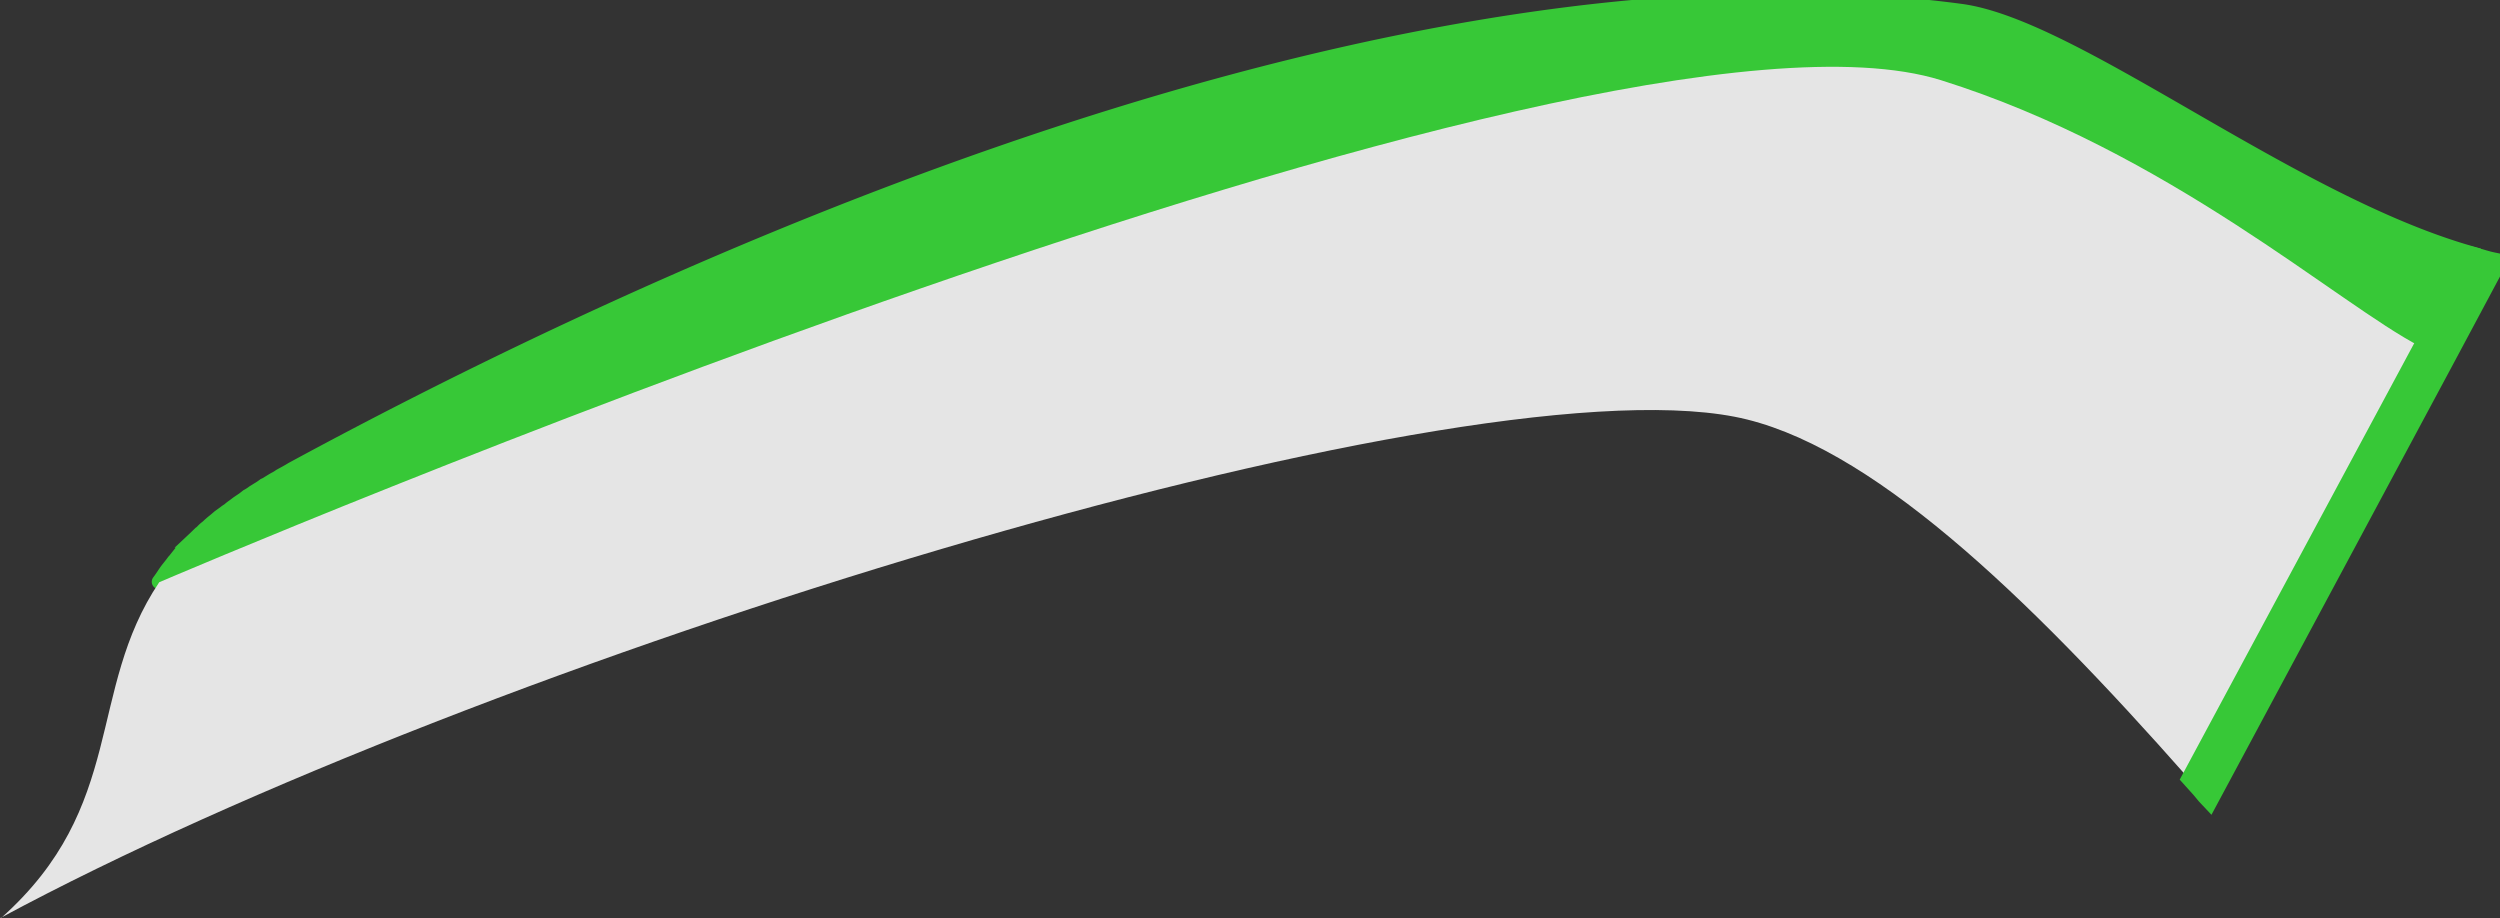 <?xml version="1.0" encoding="UTF-8" standalone="no"?>
<svg
   id="Layer_1"
   data-name="Layer 1"
   width="171.15"
   height="62.86"
   viewBox="0 0 171.15 62.86"
   version="1.1"
   sodipodi:docname="bumper.svg"
   inkscape:version="1.3.2 (091e20e, 2023-11-25, custom)"
   xmlns:inkscape="http://www.inkscape.org/namespaces/inkscape"
   xmlns:sodipodi="http://sodipodi.sourceforge.net/DTD/sodipodi-0.dtd"
   xmlns="http://www.w3.org/2000/svg"
   xmlns:svg="http://www.w3.org/2000/svg">
  <rect x="0" y="0" width="171.15" height="62.86" fill="#333333" stroke="none"/>
  <sodipodi:namedview
     id="namedview5"
     pagecolor="#505050"
     bordercolor="#eeeeee"
     borderopacity="1"
     inkscape:showpageshadow="0"
     inkscape:pageopacity="0"
     inkscape:pagecheckerboard="0"
     inkscape:deskcolor="#505050"
     inkscape:zoom="5.5320831"
     inkscape:cx="123.19049"
     inkscape:cy="29.916398"
     inkscape:window-width="1920"
     inkscape:window-height="1017"
     inkscape:window-x="-8"
     inkscape:window-y="-8"
     inkscape:window-maximized="1"
     inkscape:current-layer="Layer_1" />
  <defs
     id="defs1">
    <style
       id="style1">
      .cls-1 {
        fill: #f2f2f2;
      }

      .cls-2 {
        fill: #e5e5e5;
      }

      .cls-3 {
        fill: #fff;
      }
    </style>
  </defs>
  <g
     id="LB_Pressed"
     data-name="LB Pressed">
    <path
       class="cls-1"
       d="M134.22.76C92-4.86,38.28,22.22,20,32.13c-.27.17-.56.32-.83.47a2.72,2.72,0,0,1-.25.16c-.18.09-.35.2-.53.31a1.57,1.57,0,0,1-.29.16,4.4,4.4,0,0,1-.45.3l-.29.18a3,3,0,0,1-.42.27l-.27.21-.4.27-.25.19a3.37,3.37,0,0,0-.37.29,1.56,1.56,0,0,0-.25.17L15,35.4l-.22.19c-.12.1-.23.18-.35.29a1.8,1.8,0,0,0-.2.19,2.28,2.28,0,0,0-.34.29.9.9,0,0,1-.18.16l-.33.32-.17.16a2.48,2.48,0,0,1-.32.33,1.58,1.58,0,0,0-.12.15,2.73,2.73,0,0,0-.33.35.63.63,0,0,1-.11.12c-.11.12-.22.26-.31.37l-.1.1-.31.41-.07.08a5.15,5.15,0,0,0-.32.45s0,0,0,0-.22.33-.33.47,97.69-42,122-34.38c15.53,4.87,27.22,15.33,32.8,18.23l3.42-6.35C156.69,13.78,142.07,1.8,134.22.76Z"
       transform="translate(0 0)"
       id="path1"
       style="fill:#37c837;stroke:#37c837" />
    <g
       id="g4">
      <path
         class="cls-2"
         d="M166.17,24l.46.19Z"
         transform="translate(0 0)"
         id="path2" />
      <path
         class="cls-2"
         d="M165.69,23.72c-5.58-2.88-17.26-13.36-32.81-18.23C108.67-2.07,11.57,39.58,10.9,39.86c-5,7.44-2.21,15.33-10.84,23l-.06,0C33.16,45,99.17,24.75,118.75,28.53c9.12,1.76,19.9,12.09,31.08,24.76l15.85-29.58Z"
         transform="translate(0 0)"
         id="path3" />
      <path
         class="cls-3"
         d="M165.69,23.72l.48.25Z"
         transform="translate(0 0)"
         id="path4" />
    </g>
    <path
       class="cls-3"
       d="M150.55,54.1c.24.3.47.57.73.84L167.66,24.4l3.49-6.53c-.34-.07-.68-.13-1-.23s-.68-.19-1-.27l-3.42,6.34L149.83,53.3l.72.8h0"
       transform="translate(0 0)"
       id="path5"
       style="fill:#37c837;stroke:#37c837" />
  </g>
</svg>

